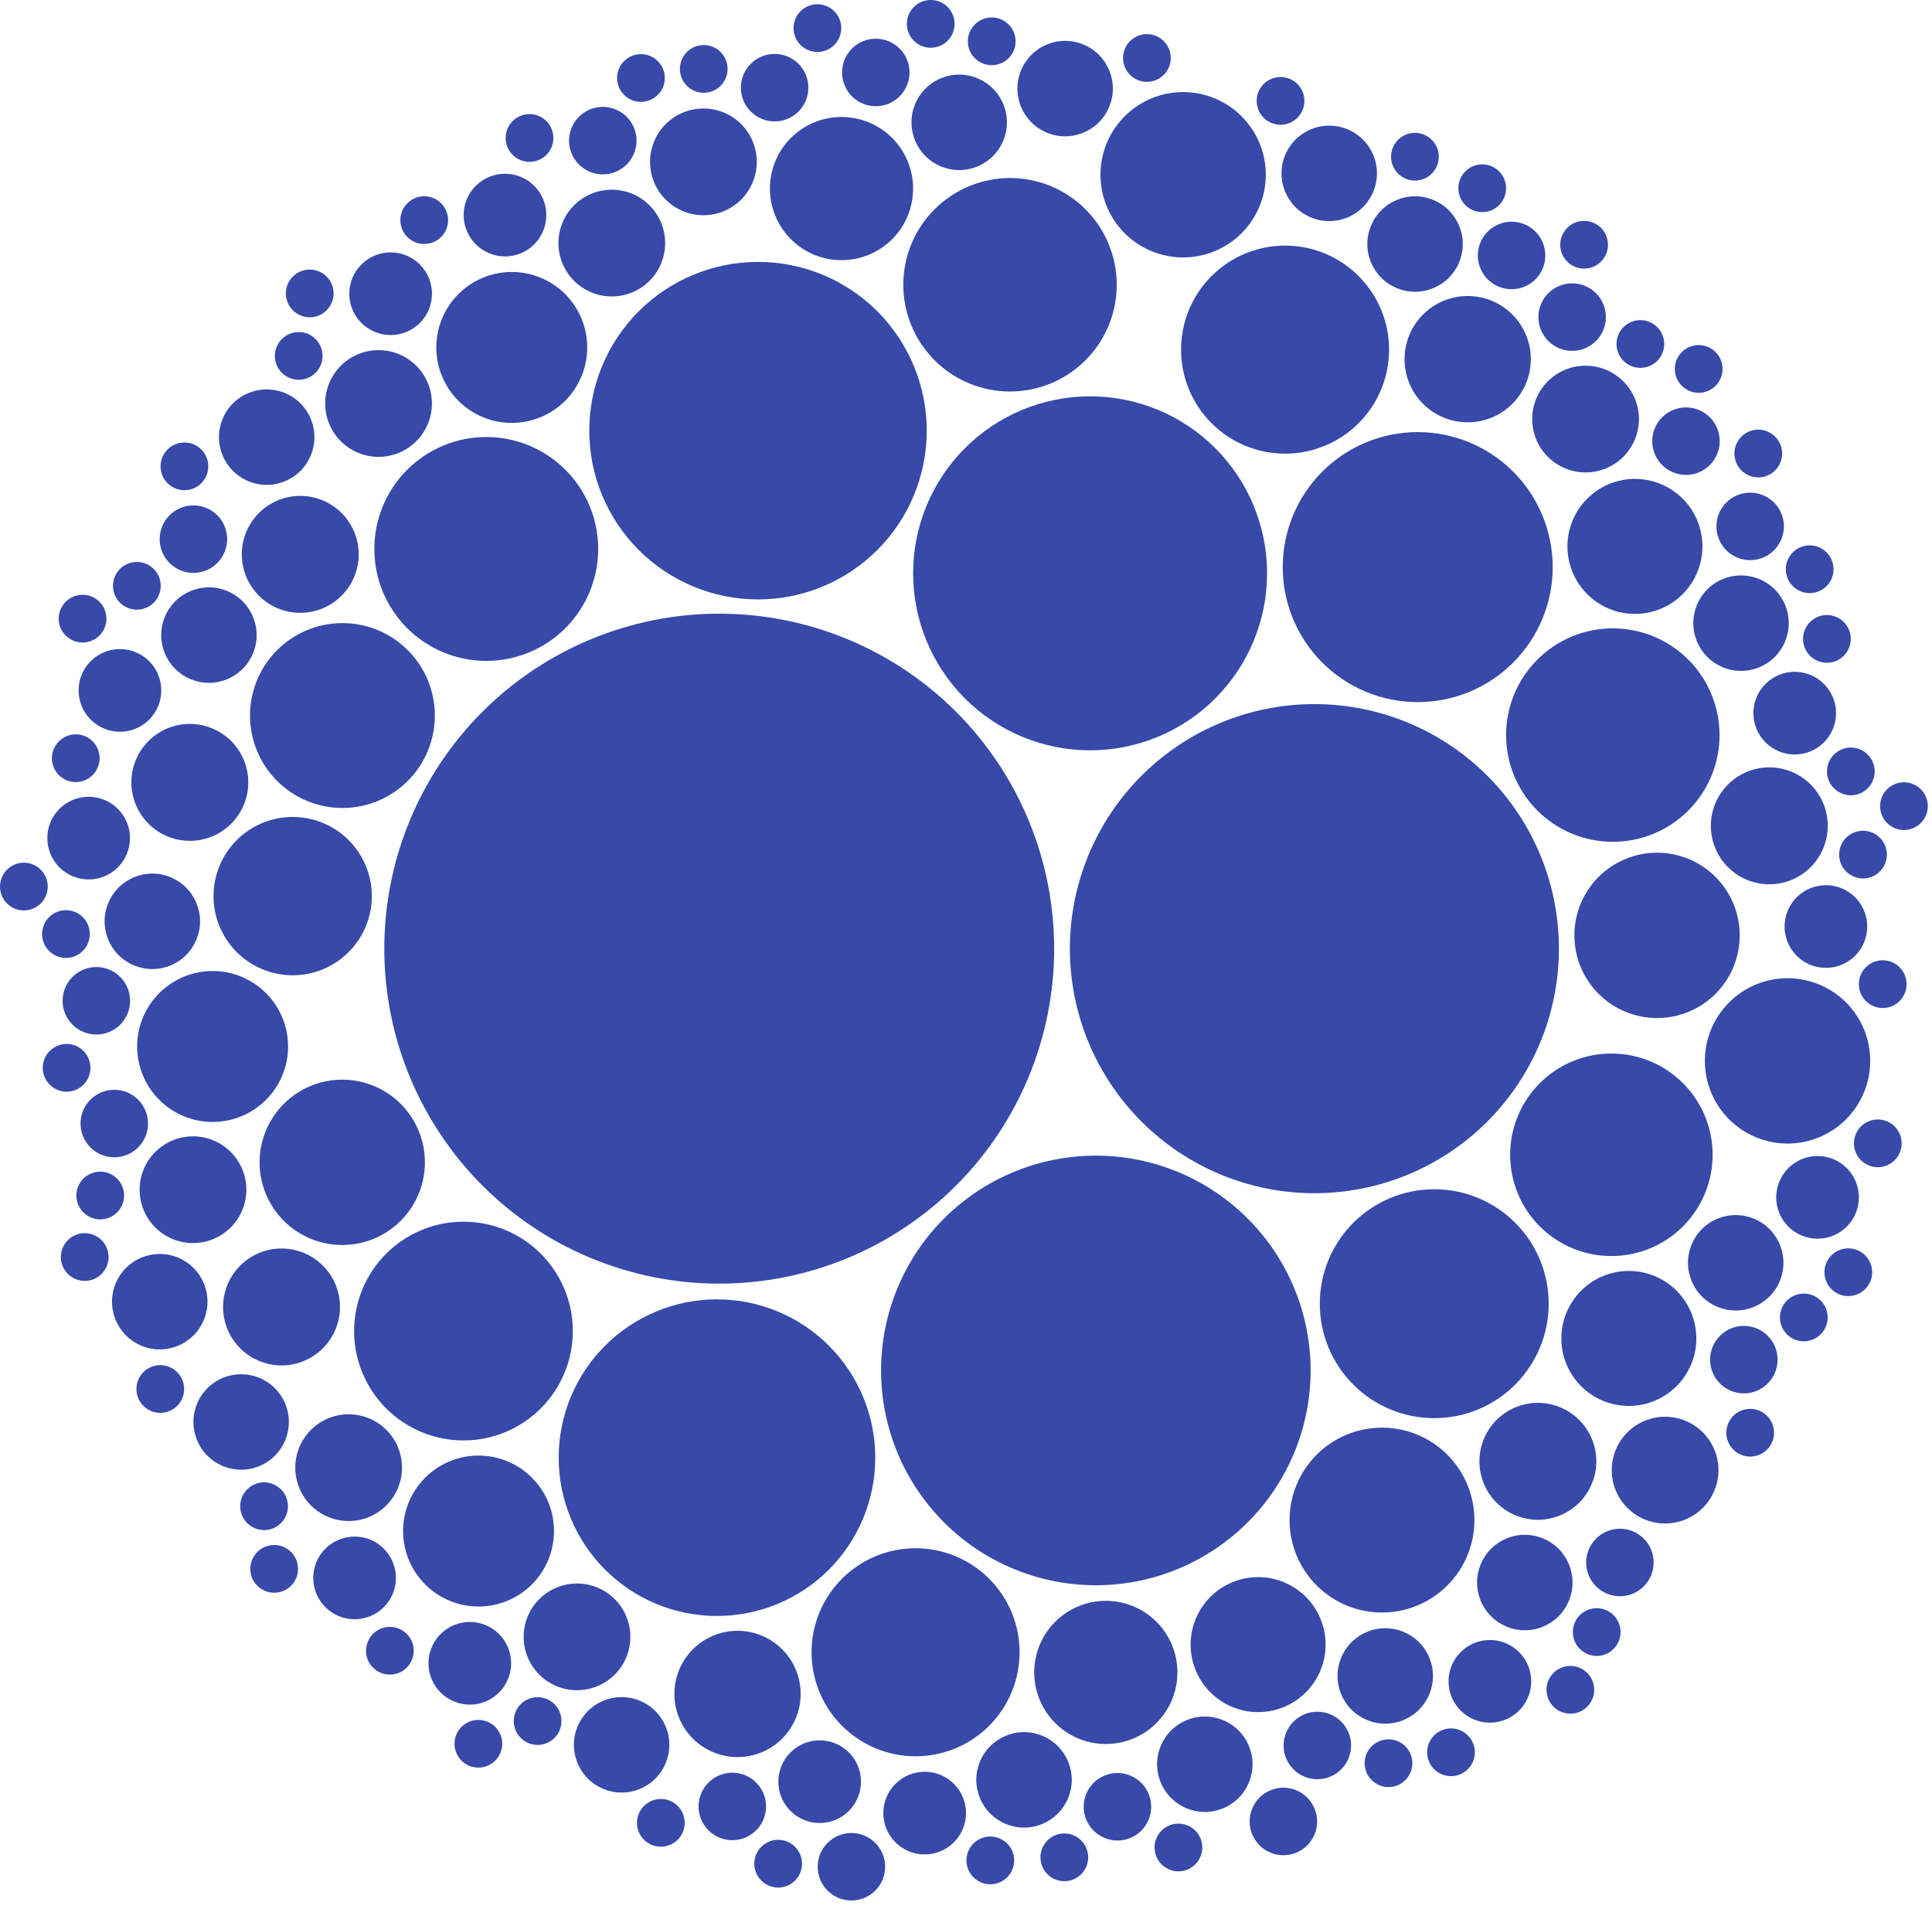 <svg width="223" height="220" viewBox="0 0 223 220" fill="none" xmlns="http://www.w3.org/2000/svg">
<path d="M83.017 148.142C72.764 148.142 62.931 144.069 55.681 136.819C48.431 129.569 44.358 119.736 44.358 109.483C44.358 99.23 48.431 89.396 55.681 82.146C62.931 74.896 72.764 70.823 83.017 70.823C93.27 70.823 103.103 74.896 110.353 82.146C117.603 89.396 121.676 99.23 121.676 109.483C121.676 119.736 117.603 129.569 110.353 136.819C103.103 144.069 93.27 148.142 83.017 148.142Z" fill="#3749A9"/>
<path d="M151.714 137.706C144.229 137.706 137.05 134.733 131.757 129.44C126.464 124.147 123.49 116.968 123.49 109.483C123.49 101.997 126.464 94.818 131.757 89.525C137.05 84.232 144.229 81.259 151.714 81.259C159.2 81.259 166.378 84.232 171.671 89.525C176.964 94.818 179.938 101.997 179.938 109.483C179.938 116.968 176.964 124.147 171.671 129.44C166.378 134.733 159.2 137.706 151.714 137.706Z" fill="#3749A9"/>
<path d="M126.487 182.95C119.912 182.95 113.607 180.338 108.958 175.689C104.309 171.04 101.698 164.735 101.698 158.16C101.698 151.586 104.309 145.281 108.958 140.632C113.607 135.983 119.912 133.371 126.487 133.371C133.061 133.371 139.367 135.983 144.015 140.632C148.664 145.281 151.276 151.586 151.276 158.16C151.276 164.735 148.664 171.04 144.015 175.689C139.367 180.338 133.061 182.95 126.487 182.95Z" fill="#3749A9"/>
<path d="M125.824 86.592C120.407 86.592 115.211 84.44 111.38 80.609C107.549 76.778 105.397 71.583 105.397 66.165C105.397 60.748 107.549 55.552 111.38 51.721C115.211 47.89 120.407 45.738 125.824 45.738C131.242 45.738 136.437 47.89 140.268 51.721C144.099 55.552 146.251 60.748 146.251 66.165C146.251 71.583 144.099 76.778 140.268 80.609C136.437 84.44 131.242 86.592 125.824 86.592Z" fill="#3749A9"/>
<path d="M87.493 69.176C82.328 69.176 77.374 67.124 73.722 63.472C70.069 59.819 68.017 54.865 68.017 49.7C68.017 44.535 70.069 39.581 73.722 35.928C77.374 32.276 82.328 30.224 87.493 30.224C92.659 30.224 97.613 32.276 101.265 35.928C104.918 39.581 106.97 44.535 106.97 49.7C106.97 54.865 104.918 59.819 101.265 63.472C97.613 67.124 92.659 69.176 87.493 69.176Z" fill="#3749A9"/>
<path d="M82.756 186.496C77.911 186.496 73.263 184.571 69.837 181.145C66.411 177.718 64.486 173.071 64.486 168.225C64.486 163.38 66.411 158.733 69.837 155.306C73.263 151.88 77.911 149.955 82.756 149.955C87.602 149.955 92.249 151.88 95.675 155.306C99.102 158.733 101.027 163.38 101.027 168.225C101.027 173.071 99.102 177.718 95.675 181.145C92.249 184.571 87.602 186.496 82.756 186.496Z" fill="#3749A9"/>
<path d="M163.639 81.03C159.507 81.03 155.544 79.389 152.622 76.467C149.7 73.545 148.058 69.582 148.058 65.449C148.058 61.317 149.7 57.354 152.622 54.432C155.544 51.51 159.507 49.868 163.639 49.868C167.772 49.868 171.735 51.51 174.657 54.432C177.579 57.354 179.22 61.317 179.22 65.449C179.22 69.582 177.579 73.545 174.657 76.467C171.735 79.389 167.772 81.03 163.639 81.03Z" fill="#3749A9"/>
<path d="M165.547 163.667C162.044 163.667 158.684 162.275 156.207 159.798C153.73 157.321 152.338 153.961 152.338 150.458C152.338 146.954 153.73 143.594 156.207 141.117C158.684 138.64 162.044 137.248 165.547 137.248C169.051 137.248 172.411 138.64 174.888 141.117C177.365 143.594 178.757 146.954 178.757 150.458C178.757 153.961 177.365 157.321 174.888 159.798C172.411 162.275 169.051 163.667 165.547 163.667Z" fill="#3749A9"/>
<path d="M56.127 76.274C52.701 76.274 49.415 74.913 46.992 72.49C44.569 70.067 43.208 66.781 43.208 63.355C43.208 59.928 44.569 56.642 46.992 54.219C49.415 51.797 52.701 50.435 56.127 50.435C59.554 50.435 62.84 51.797 65.263 54.219C67.685 56.642 69.046 59.928 69.046 63.355C69.046 66.781 67.685 70.067 65.263 72.49C62.84 74.913 59.554 76.274 56.127 76.274Z" fill="#3749A9"/>
<path d="M53.495 166.236C51.837 166.236 50.196 165.91 48.665 165.276C47.133 164.641 45.742 163.712 44.57 162.539C43.398 161.367 42.468 159.976 41.834 158.445C41.199 156.913 40.873 155.272 40.873 153.614C40.873 151.957 41.199 150.315 41.834 148.784C42.468 147.253 43.398 145.861 44.57 144.689C45.742 143.517 47.133 142.587 48.665 141.953C50.196 141.319 51.837 140.992 53.495 140.992C55.153 140.992 56.794 141.319 58.325 141.953C59.857 142.587 61.248 143.517 62.42 144.689C63.592 145.861 64.522 147.253 65.156 148.784C65.791 150.315 66.117 151.957 66.117 153.614C66.117 155.272 65.791 156.913 65.156 158.445C64.522 159.976 63.592 161.367 62.42 162.539C61.248 163.712 59.857 164.641 58.325 165.276C56.794 165.91 55.153 166.236 53.495 166.236Z" fill="#3749A9"/>
<path d="M116.581 45.183C114.964 45.183 113.362 44.864 111.867 44.245C110.373 43.626 109.015 42.719 107.871 41.575C106.727 40.431 105.82 39.073 105.201 37.579C104.582 36.084 104.263 34.482 104.263 32.865C104.263 31.247 104.582 29.645 105.201 28.151C105.82 26.656 106.727 25.299 107.871 24.155C109.015 23.011 110.373 22.104 111.867 21.485C113.362 20.866 114.964 20.547 116.581 20.547C118.199 20.547 119.801 20.866 121.295 21.485C122.79 22.104 124.147 23.011 125.291 24.155C126.435 25.299 127.342 26.656 127.961 28.151C128.58 29.645 128.899 31.247 128.899 32.865C128.899 34.482 128.58 36.084 127.961 37.579C127.342 39.073 126.435 40.431 125.291 41.575C124.147 42.719 122.79 43.626 121.295 44.245C119.801 44.864 118.199 45.183 116.581 45.183Z" fill="#3749A9"/>
<path d="M186.159 97.151C184.541 97.151 182.94 96.833 181.445 96.214C179.951 95.595 178.593 94.687 177.449 93.544C176.305 92.4 175.398 91.042 174.779 89.547C174.16 88.053 173.841 86.451 173.841 84.834C173.841 83.216 174.16 81.614 174.779 80.12C175.398 78.625 176.305 77.267 177.449 76.124C178.593 74.98 179.951 74.072 181.445 73.453C182.94 72.834 184.541 72.516 186.159 72.516C187.777 72.516 189.378 72.834 190.873 73.453C192.367 74.072 193.725 74.98 194.869 76.124C196.013 77.267 196.92 78.625 197.539 80.12C198.158 81.614 198.477 83.216 198.477 84.834C198.477 86.451 198.158 88.053 197.539 89.547C196.92 91.042 196.013 92.4 194.869 93.544C193.725 94.687 192.367 95.595 190.873 96.214C189.378 96.833 187.777 97.151 186.159 97.151Z" fill="#3749A9"/>
<path d="M105.679 202.69C104.102 202.69 102.541 202.379 101.084 201.776C99.628 201.172 98.304 200.288 97.189 199.173C96.075 198.058 95.19 196.735 94.587 195.278C93.983 193.822 93.673 192.26 93.673 190.684C93.673 189.107 93.983 187.546 94.587 186.089C95.19 184.633 96.075 183.309 97.189 182.194C98.304 181.079 99.628 180.195 101.084 179.592C102.541 178.988 104.102 178.678 105.679 178.678C107.256 178.678 108.817 178.988 110.273 179.592C111.73 180.195 113.054 181.079 114.168 182.194C115.283 183.309 116.168 184.633 116.771 186.089C117.374 187.546 117.685 189.107 117.685 190.684C117.685 192.26 117.374 193.822 116.771 195.278C116.168 196.735 115.283 198.058 114.168 199.173C113.054 200.288 111.73 201.172 110.273 201.776C108.817 202.379 107.256 202.69 105.679 202.69Z" fill="#3749A9"/>
<path d="M148.328 52.356C146.752 52.356 145.19 52.045 143.734 51.442C142.277 50.839 140.954 49.954 139.839 48.839C138.724 47.724 137.84 46.401 137.236 44.944C136.633 43.488 136.322 41.926 136.322 40.35C136.322 38.773 136.633 37.212 137.236 35.755C137.84 34.299 138.724 32.975 139.839 31.86C140.954 30.745 142.277 29.861 143.734 29.258C145.19 28.654 146.752 28.344 148.328 28.344C149.905 28.344 151.466 28.654 152.923 29.258C154.379 29.861 155.703 30.745 156.818 31.86C157.933 32.975 158.817 34.299 159.42 35.755C160.024 37.212 160.334 38.773 160.334 40.35C160.334 41.926 160.024 43.488 159.42 44.944C158.817 46.401 157.933 47.724 156.818 48.839C155.703 49.954 154.379 50.839 152.923 51.442C151.466 52.045 149.905 52.356 148.328 52.356Z" fill="#3749A9"/>
<path d="M185.992 144.957C184.458 144.957 182.938 144.654 181.52 144.067C180.103 143.48 178.814 142.619 177.729 141.534C176.644 140.449 175.783 139.16 175.196 137.743C174.609 136.325 174.306 134.805 174.306 133.271C174.306 131.736 174.609 130.217 175.196 128.799C175.783 127.381 176.644 126.093 177.729 125.008C178.814 123.923 180.103 123.062 181.52 122.474C182.938 121.887 184.458 121.585 185.992 121.585C187.527 121.585 189.046 121.887 190.464 122.474C191.882 123.062 193.17 123.923 194.255 125.008C195.34 126.093 196.201 127.381 196.788 128.799C197.376 130.217 197.678 131.736 197.678 133.271C197.678 134.805 197.376 136.325 196.788 137.743C196.201 139.16 195.34 140.449 194.255 141.534C193.17 142.619 191.882 143.48 190.464 144.067C189.046 144.654 187.527 144.957 185.992 144.957Z" fill="#3749A9"/>
<path d="M159.515 186.098C156.686 186.098 153.973 184.974 151.972 182.973C149.972 180.973 148.848 178.26 148.848 175.43C148.848 172.601 149.972 169.888 151.972 167.887C153.973 165.887 156.686 164.763 159.515 164.763C162.344 164.763 165.058 165.887 167.058 167.887C169.059 169.888 170.183 172.601 170.183 175.43C170.183 178.26 169.059 180.973 167.058 182.973C165.058 184.974 162.344 186.098 159.515 186.098Z" fill="#3749A9"/>
<path d="M39.524 93.246C36.695 93.246 33.982 92.122 31.981 90.122C29.981 88.121 28.857 85.408 28.857 82.579C28.857 79.749 29.981 77.036 31.981 75.036C33.982 73.035 36.695 71.911 39.524 71.911C42.354 71.911 45.067 73.035 47.068 75.036C49.068 77.036 50.192 79.749 50.192 82.579C50.192 85.408 49.068 88.121 47.068 90.122C45.067 92.122 42.354 93.246 39.524 93.246Z" fill="#3749A9"/>
<path d="M39.504 143.683C36.973 143.683 34.546 142.678 32.757 140.889C30.968 139.099 29.962 136.673 29.962 134.142C29.962 131.611 30.968 129.185 32.757 127.395C34.546 125.606 36.973 124.601 39.504 124.601C42.034 124.601 44.461 125.606 46.251 127.395C48.04 129.185 49.045 131.611 49.045 134.142C49.045 136.673 48.04 139.099 46.251 140.889C44.461 142.678 42.034 143.683 39.504 143.683Z" fill="#3749A9"/>
<path d="M136.562 29.71C134.031 29.71 131.604 28.704 129.815 26.915C128.026 25.126 127.02 22.699 127.02 20.168C127.02 17.638 128.026 15.211 129.815 13.422C131.604 11.632 134.031 10.627 136.562 10.627C139.092 10.627 141.519 11.632 143.308 13.422C145.098 15.211 146.103 17.638 146.103 20.168C146.103 22.699 145.098 25.126 143.308 26.915C141.519 28.704 139.092 29.71 136.562 29.71Z" fill="#3749A9"/>
<path d="M191.264 117.491C188.733 117.491 186.307 116.486 184.517 114.696C182.728 112.907 181.723 110.48 181.723 107.95C181.723 105.419 182.728 102.992 184.517 101.203C186.307 99.413 188.733 98.408 191.264 98.408C193.794 98.408 196.221 99.413 198.011 101.203C199.8 102.992 200.805 105.419 200.805 107.95C200.805 110.48 199.8 112.907 198.011 114.696C196.221 116.486 193.794 117.491 191.264 117.491Z" fill="#3749A9"/>
<path d="M206.326 131.975C203.796 131.975 201.369 130.97 199.58 129.181C197.79 127.391 196.785 124.965 196.785 122.434C196.785 119.903 197.79 117.477 199.58 115.687C201.369 113.898 203.796 112.893 206.326 112.893C208.857 112.893 211.284 113.898 213.073 115.687C214.862 117.477 215.868 119.903 215.868 122.434C215.868 124.965 214.862 127.391 213.073 129.181C211.284 130.97 208.857 131.975 206.326 131.975Z" fill="#3749A9"/>
<path d="M33.78 112.554C31.358 112.554 29.034 111.591 27.321 109.878C25.608 108.165 24.645 105.841 24.645 103.418C24.645 100.996 25.608 98.672 27.321 96.959C29.034 95.246 31.358 94.283 33.78 94.283C36.203 94.283 38.527 95.246 40.24 96.959C41.953 98.672 42.916 100.996 42.916 103.418C42.916 105.841 41.953 108.165 40.24 109.878C38.527 111.591 36.203 112.554 33.78 112.554Z" fill="#3749A9"/>
<path d="M24.541 129.482C22.231 129.482 20.016 128.564 18.383 126.931C16.749 125.297 15.831 123.082 15.831 120.772C15.831 118.462 16.749 116.246 18.383 114.613C20.016 112.979 22.231 112.062 24.541 112.062C26.852 112.062 29.067 112.979 30.7 114.613C32.334 116.246 33.252 118.462 33.252 120.772C33.252 123.082 32.334 125.297 30.7 126.931C29.067 128.564 26.852 129.482 24.541 129.482Z" fill="#3749A9"/>
<path d="M59.071 48.808C56.761 48.808 54.546 47.89 52.912 46.257C51.279 44.623 50.361 42.408 50.361 40.098C50.361 37.788 51.279 35.572 52.912 33.939C54.546 32.305 56.761 31.388 59.071 31.388C61.381 31.388 63.597 32.305 65.23 33.939C66.864 35.572 67.781 37.788 67.781 40.098C67.781 42.408 66.864 44.623 65.23 46.257C63.597 47.89 61.381 48.808 59.071 48.808Z" fill="#3749A9"/>
<path d="M55.235 185.405C52.925 185.405 50.71 184.487 49.076 182.853C47.443 181.22 46.525 179.004 46.525 176.694C46.525 174.384 47.443 172.169 49.076 170.535C50.71 168.902 52.925 167.984 55.235 167.984C57.545 167.984 59.761 168.902 61.394 170.535C63.028 172.169 63.945 174.384 63.945 176.694C63.945 179.004 63.028 181.22 61.394 182.853C59.761 184.487 57.545 185.405 55.235 185.405Z" fill="#3749A9"/>
<path d="M127.639 201.271C125.448 201.271 123.346 200.401 121.796 198.851C120.247 197.301 119.376 195.2 119.376 193.008C119.376 190.817 120.247 188.715 121.796 187.165C123.346 185.616 125.448 184.745 127.639 184.745C129.831 184.745 131.933 185.616 133.482 187.165C135.032 188.715 135.902 190.817 135.902 193.008C135.902 195.2 135.032 197.301 133.482 198.851C131.933 200.401 129.831 201.271 127.639 201.271Z" fill="#3749A9"/>
<path d="M97.132 30.025C94.941 30.025 92.839 29.155 91.289 27.605C89.74 26.055 88.869 23.954 88.869 21.762C88.869 19.571 89.74 17.469 91.289 15.919C92.839 14.37 94.941 13.499 97.132 13.499C99.323 13.499 101.425 14.37 102.975 15.919C104.525 17.469 105.395 19.571 105.395 21.762C105.395 23.954 104.525 26.055 102.975 27.605C101.425 29.155 99.323 30.025 97.132 30.025Z" fill="#3749A9"/>
<path d="M145.217 197.592C143.151 197.592 141.169 196.771 139.708 195.31C138.247 193.849 137.426 191.867 137.426 189.801C137.426 187.735 138.247 185.754 139.708 184.293C141.169 182.832 143.151 182.011 145.217 182.011C147.283 182.011 149.265 182.832 150.726 184.293C152.187 185.754 153.007 187.735 153.007 189.801C153.007 191.867 152.187 193.849 150.726 195.31C149.265 196.771 147.283 197.592 145.217 197.592Z" fill="#3749A9"/>
<path d="M188.007 162.256C185.94 162.256 183.959 161.435 182.498 159.974C181.037 158.513 180.216 156.532 180.216 154.465C180.216 152.399 181.037 150.418 182.498 148.957C183.959 147.496 185.94 146.675 188.007 146.675C190.073 146.675 192.054 147.496 193.515 148.957C194.976 150.418 195.797 152.399 195.797 154.465C195.797 156.532 194.976 158.513 193.515 159.974C192.054 161.435 190.073 162.256 188.007 162.256Z" fill="#3749A9"/>
<path d="M188.711 70.851C186.645 70.851 184.664 70.03 183.203 68.569C181.742 67.108 180.921 65.126 180.921 63.06C180.921 60.994 181.742 59.012 183.203 57.551C184.664 56.09 186.645 55.27 188.711 55.27C190.778 55.27 192.759 56.09 194.22 57.551C195.681 59.012 196.502 60.994 196.502 63.06C196.502 65.126 195.681 67.108 194.22 68.569C192.759 70.03 190.778 70.851 188.711 70.851Z" fill="#3749A9"/>
<path d="M169.407 48.738C167.474 48.738 165.621 47.97 164.254 46.603C162.888 45.237 162.12 43.383 162.12 41.45C162.12 39.518 162.888 37.664 164.254 36.297C165.621 34.931 167.474 34.163 169.407 34.163C171.34 34.163 173.193 34.931 174.56 36.297C175.927 37.664 176.694 39.518 176.694 41.45C176.694 43.383 175.927 45.237 174.56 46.603C173.193 47.97 171.34 48.738 169.407 48.738Z" fill="#3749A9"/>
<path d="M85.127 202.782C83.194 202.782 81.341 202.014 79.974 200.647C78.608 199.281 77.84 197.427 77.84 195.494C77.84 193.562 78.608 191.708 79.974 190.341C81.341 188.975 83.194 188.207 85.127 188.207C87.06 188.207 88.913 188.975 90.28 190.341C91.647 191.708 92.415 193.562 92.415 195.494C92.415 197.427 91.647 199.281 90.28 200.647C88.913 202.014 87.06 202.782 85.127 202.782Z" fill="#3749A9"/>
<path d="M177.508 175.395C175.718 175.395 174.002 174.684 172.737 173.419C171.472 172.154 170.761 170.438 170.761 168.648C170.761 166.859 171.472 165.143 172.737 163.877C174.002 162.612 175.718 161.901 177.508 161.901C179.297 161.901 181.013 162.612 182.278 163.877C183.544 165.143 184.255 166.859 184.255 168.648C184.255 170.438 183.544 172.154 182.278 173.419C181.013 174.684 179.297 175.395 177.508 175.395Z" fill="#3749A9"/>
<path d="M34.657 70.723C32.867 70.723 31.151 70.012 29.886 68.747C28.62 67.482 27.91 65.766 27.91 63.976C27.91 62.187 28.62 60.471 29.886 59.206C31.151 57.94 32.867 57.23 34.657 57.23C36.446 57.23 38.162 57.94 39.427 59.206C40.692 60.471 41.403 62.187 41.403 63.976C41.403 65.766 40.692 67.482 39.427 68.747C38.162 70.012 36.446 70.723 34.657 70.723Z" fill="#3749A9"/>
<path d="M32.496 157.58C30.706 157.58 28.99 156.869 27.725 155.603C26.46 154.338 25.749 152.622 25.749 150.833C25.749 149.043 26.46 147.327 27.725 146.062C28.99 144.797 30.706 144.086 32.496 144.086C34.285 144.086 36.001 144.797 37.266 146.062C38.532 147.327 39.242 149.043 39.242 150.833C39.242 152.622 38.532 154.338 37.266 155.603C36.001 156.869 34.285 157.58 32.496 157.58Z" fill="#3749A9"/>
<path d="M21.911 97.04C20.122 97.04 18.406 96.329 17.14 95.063C15.875 93.798 15.164 92.082 15.164 90.293C15.164 88.503 15.875 86.787 17.14 85.522C18.406 84.257 20.122 83.546 21.911 83.546C23.701 83.546 25.417 84.257 26.682 85.522C27.947 86.787 28.658 88.503 28.658 90.293C28.658 92.082 27.947 93.798 26.682 95.063C25.417 96.329 23.701 97.04 21.911 97.04Z" fill="#3749A9"/>
<path d="M204.22 102.054C202.431 102.054 200.715 101.343 199.45 100.078C198.184 98.813 197.474 97.097 197.474 95.307C197.474 93.518 198.184 91.802 199.45 90.537C200.715 89.271 202.431 88.561 204.22 88.561C206.01 88.561 207.726 89.271 208.991 90.537C210.256 91.802 210.967 93.518 210.967 95.307C210.967 97.097 210.256 98.813 208.991 100.078C207.726 101.343 206.01 102.054 204.22 102.054Z" fill="#3749A9"/>
<path d="M70.615 34.212C69.806 34.212 69.005 34.053 68.258 33.744C67.511 33.434 66.832 32.98 66.26 32.408C65.688 31.837 65.234 31.158 64.925 30.41C64.615 29.663 64.456 28.862 64.456 28.053C64.456 27.245 64.615 26.444 64.925 25.697C65.234 24.949 65.688 24.27 66.26 23.698C66.832 23.127 67.511 22.673 68.258 22.363C69.005 22.054 69.806 21.895 70.615 21.895C71.424 21.895 72.225 22.054 72.972 22.363C73.719 22.673 74.398 23.127 74.97 23.698C75.542 24.27 75.996 24.949 76.305 25.697C76.615 26.444 76.774 27.245 76.774 28.053C76.774 28.862 76.615 29.663 76.305 30.41C75.996 31.158 75.542 31.837 74.97 32.408C74.398 32.98 73.719 33.434 72.972 33.744C72.225 34.053 71.424 34.212 70.615 34.212Z" fill="#3749A9"/>
<path d="M192.193 175.822C191.384 175.822 190.583 175.662 189.836 175.353C189.088 175.043 188.409 174.59 187.838 174.018C187.266 173.446 186.812 172.767 186.502 172.02C186.193 171.273 186.034 170.472 186.034 169.663C186.034 168.854 186.193 168.053 186.502 167.306C186.812 166.559 187.266 165.88 187.838 165.308C188.409 164.736 189.088 164.282 189.836 163.973C190.583 163.663 191.384 163.504 192.193 163.504C193.001 163.504 193.802 163.663 194.55 163.973C195.297 164.282 195.976 164.736 196.548 165.308C197.12 165.88 197.573 166.559 197.883 167.306C198.192 168.053 198.352 168.854 198.352 169.663C198.352 170.472 198.192 171.273 197.883 172.02C197.573 172.767 197.12 173.446 196.548 174.018C195.976 174.59 195.297 175.043 194.55 175.353C193.802 175.662 193.001 175.822 192.193 175.822Z" fill="#3749A9"/>
<path d="M66.601 195.066C65.792 195.066 64.991 194.907 64.244 194.597C63.497 194.288 62.818 193.834 62.246 193.262C61.674 192.69 61.221 192.011 60.911 191.264C60.601 190.517 60.442 189.716 60.442 188.907C60.442 188.098 60.601 187.297 60.911 186.55C61.221 185.803 61.674 185.124 62.246 184.552C62.818 183.98 63.497 183.526 64.244 183.217C64.991 182.907 65.792 182.748 66.601 182.748C67.41 182.748 68.211 182.907 68.958 183.217C69.705 183.526 70.384 183.98 70.956 184.552C71.528 185.124 71.982 185.803 72.291 186.55C72.601 187.297 72.76 188.098 72.76 188.907C72.76 189.716 72.601 190.517 72.291 191.264C71.982 192.011 71.528 192.69 70.956 193.262C70.384 193.834 69.705 194.288 68.958 194.597C68.211 194.907 67.41 195.066 66.601 195.066Z" fill="#3749A9"/>
<path d="M43.693 52.725C42.884 52.725 42.084 52.566 41.336 52.256C40.589 51.947 39.91 51.493 39.338 50.921C38.766 50.349 38.313 49.67 38.003 48.923C37.694 48.176 37.534 47.375 37.534 46.566C37.534 45.757 37.694 44.956 38.003 44.209C38.313 43.462 38.766 42.783 39.338 42.211C39.91 41.639 40.589 41.186 41.336 40.876C42.084 40.566 42.884 40.407 43.693 40.407C44.502 40.407 45.303 40.566 46.05 40.876C46.797 41.186 47.476 41.639 48.048 42.211C48.62 42.783 49.074 43.462 49.383 44.209C49.693 44.956 49.852 45.757 49.852 46.566C49.852 47.375 49.693 48.176 49.383 48.923C49.074 49.67 48.62 50.349 48.048 50.921C47.476 51.493 46.797 51.947 46.05 52.256C45.303 52.566 44.502 52.725 43.693 52.725Z" fill="#3749A9"/>
<path d="M81.191 24.838C80.382 24.838 79.582 24.679 78.834 24.37C78.087 24.06 77.408 23.606 76.836 23.035C76.264 22.463 75.811 21.784 75.501 21.036C75.192 20.289 75.032 19.488 75.032 18.68C75.032 17.871 75.192 17.07 75.501 16.323C75.811 15.575 76.264 14.896 76.836 14.324C77.408 13.752 78.087 13.299 78.834 12.989C79.582 12.68 80.382 12.521 81.191 12.521C82 12.521 82.801 12.68 83.548 12.989C84.295 13.299 84.974 13.752 85.546 14.324C86.118 14.896 86.572 15.575 86.881 16.323C87.191 17.07 87.35 17.871 87.35 18.68C87.35 19.488 87.191 20.289 86.881 21.036C86.572 21.784 86.118 22.463 85.546 23.035C84.974 23.606 84.295 24.06 83.548 24.37C82.801 24.679 82 24.838 81.191 24.838Z" fill="#3749A9"/>
<path d="M40.242 175.538C39.433 175.538 38.632 175.378 37.885 175.069C37.138 174.759 36.459 174.306 35.887 173.734C35.315 173.162 34.861 172.483 34.552 171.736C34.242 170.988 34.083 170.187 34.083 169.379C34.083 168.57 34.242 167.769 34.552 167.022C34.861 166.275 35.315 165.596 35.887 165.024C36.459 164.452 37.138 163.998 37.885 163.689C38.632 163.379 39.433 163.22 40.242 163.22C41.051 163.22 41.852 163.379 42.599 163.689C43.346 163.998 44.025 164.452 44.597 165.024C45.169 165.596 45.623 166.275 45.932 167.022C46.242 167.769 46.401 168.57 46.401 169.379C46.401 170.187 46.242 170.988 45.932 171.736C45.623 172.483 45.169 173.162 44.597 173.734C44.025 174.306 43.346 174.759 42.599 175.069C41.852 175.378 41.051 175.538 40.242 175.538Z" fill="#3749A9"/>
<path d="M183.012 54.522C182.203 54.522 181.403 54.363 180.655 54.053C179.908 53.744 179.229 53.29 178.657 52.718C178.085 52.146 177.632 51.467 177.322 50.72C177.013 49.973 176.853 49.172 176.853 48.363C176.853 47.554 177.013 46.753 177.322 46.006C177.632 45.259 178.085 44.58 178.657 44.008C179.229 43.436 179.908 42.982 180.655 42.673C181.403 42.363 182.203 42.204 183.012 42.204C183.821 42.204 184.622 42.363 185.369 42.673C186.116 42.982 186.795 43.436 187.367 44.008C187.939 44.58 188.393 45.259 188.702 46.006C189.012 46.753 189.171 47.554 189.171 48.363C189.171 49.172 189.012 49.973 188.702 50.72C188.393 51.467 187.939 52.146 187.367 52.718C186.795 53.29 186.116 53.744 185.369 54.053C184.622 54.363 183.821 54.522 183.012 54.522Z" fill="#3749A9"/>
<path d="M22.276 143.459C21.468 143.459 20.667 143.3 19.919 142.991C19.172 142.681 18.493 142.227 17.921 141.656C17.349 141.084 16.896 140.405 16.586 139.657C16.277 138.91 16.117 138.109 16.117 137.301C16.117 136.492 16.277 135.691 16.586 134.944C16.896 134.196 17.349 133.517 17.921 132.946C18.493 132.374 19.172 131.92 19.919 131.61C20.667 131.301 21.468 131.142 22.276 131.142C23.085 131.142 23.886 131.301 24.633 131.61C25.381 131.92 26.059 132.374 26.631 132.946C27.203 133.517 27.657 134.196 27.966 134.944C28.276 135.691 28.435 136.492 28.435 137.301C28.435 138.109 28.276 138.91 27.966 139.657C27.657 140.405 27.203 141.084 26.631 141.656C26.059 142.227 25.381 142.681 24.633 142.991C23.886 143.3 23.085 143.459 22.276 143.459Z" fill="#3749A9"/>
<path d="M71.749 206.876C70.288 206.876 68.887 206.295 67.854 205.262C66.821 204.229 66.24 202.828 66.24 201.367C66.24 199.906 66.821 198.505 67.854 197.472C68.887 196.439 70.288 195.858 71.749 195.858C73.21 195.858 74.611 196.439 75.644 197.472C76.678 198.505 77.258 199.906 77.258 201.367C77.258 202.828 76.678 204.229 75.644 205.262C74.611 206.295 73.21 206.876 71.749 206.876Z" fill="#3749A9"/>
<path d="M118.199 210.918C116.738 210.918 115.336 210.337 114.303 209.304C113.27 208.271 112.69 206.87 112.69 205.409C112.69 203.948 113.27 202.547 114.303 201.514C115.336 200.481 116.738 199.9 118.199 199.9C119.66 199.9 121.061 200.481 122.094 201.514C123.127 202.547 123.707 203.948 123.707 205.409C123.707 206.87 123.127 208.271 122.094 209.304C121.061 210.337 119.66 210.918 118.199 210.918Z" fill="#3749A9"/>
<path d="M17.582 111.837C16.121 111.837 14.719 111.256 13.686 110.223C12.653 109.19 12.073 107.789 12.073 106.328C12.073 104.867 12.653 103.466 13.686 102.433C14.719 101.4 16.121 100.819 17.582 100.819C19.043 100.819 20.444 101.4 21.477 102.433C22.51 103.466 23.09 104.867 23.09 106.328C23.09 107.789 22.51 109.19 21.477 110.223C20.444 111.256 19.043 111.837 17.582 111.837Z" fill="#3749A9"/>
<path d="M200.343 151.244C198.882 151.244 197.481 150.664 196.448 149.631C195.415 148.597 194.835 147.196 194.835 145.735C194.835 144.274 195.415 142.873 196.448 141.84C197.481 140.807 198.882 140.227 200.343 140.227C201.804 140.227 203.206 140.807 204.239 141.84C205.272 142.873 205.852 144.274 205.852 145.735C205.852 147.196 205.272 148.597 204.239 149.631C203.206 150.664 201.804 151.244 200.343 151.244Z" fill="#3749A9"/>
<path d="M110.716 19.629C109.255 19.629 107.854 19.048 106.821 18.015C105.788 16.982 105.207 15.581 105.207 14.12C105.207 12.659 105.788 11.258 106.821 10.225C107.854 9.192 109.255 8.611 110.716 8.611C112.177 8.611 113.578 9.192 114.611 10.225C115.644 11.258 116.225 12.659 116.225 14.12C116.225 15.581 115.644 16.982 114.611 18.015C113.578 19.048 112.177 19.629 110.716 19.629Z" fill="#3749A9"/>
<path d="M30.783 55.959C29.322 55.959 27.921 55.379 26.888 54.345C25.855 53.312 25.274 51.911 25.274 50.45C25.274 48.989 25.855 47.588 26.888 46.555C27.921 45.522 29.322 44.941 30.783 44.941C32.244 44.941 33.645 45.522 34.678 46.555C35.712 47.588 36.292 48.989 36.292 50.45C36.292 51.911 35.712 53.312 34.678 54.345C33.645 55.379 32.244 55.959 30.783 55.959Z" fill="#3749A9"/>
<path d="M27.834 169.616C26.373 169.616 24.971 169.036 23.938 168.003C22.905 166.97 22.325 165.568 22.325 164.107C22.325 162.646 22.905 161.245 23.938 160.212C24.971 159.179 26.373 158.599 27.834 158.599C29.295 158.599 30.696 159.179 31.729 160.212C32.762 161.245 33.342 162.646 33.342 164.107C33.342 165.568 32.762 166.97 31.729 168.003C30.696 169.036 29.295 169.616 27.834 169.616Z" fill="#3749A9"/>
<path d="M159.891 198.926C158.43 198.926 157.029 198.345 155.996 197.312C154.963 196.279 154.383 194.878 154.383 193.417C154.383 191.956 154.963 190.555 155.996 189.522C157.029 188.489 158.43 187.908 159.891 187.908C161.352 187.908 162.754 188.489 163.787 189.522C164.82 190.555 165.4 191.956 165.4 193.417C165.4 194.878 164.82 196.279 163.787 197.312C162.754 198.345 161.352 198.926 159.891 198.926Z" fill="#3749A9"/>
<path d="M18.439 155.733C16.978 155.733 15.577 155.153 14.544 154.12C13.511 153.087 12.93 151.686 12.93 150.225C12.93 148.764 13.511 147.362 14.544 146.329C15.577 145.296 16.978 144.716 18.439 144.716C19.9 144.716 21.301 145.296 22.334 146.329C23.367 147.362 23.948 148.764 23.948 150.225C23.948 151.686 23.367 153.087 22.334 154.12C21.301 155.153 19.9 155.733 18.439 155.733Z" fill="#3749A9"/>
<path d="M163.331 33.672C161.87 33.672 160.469 33.091 159.436 32.058C158.403 31.025 157.823 29.624 157.823 28.163C157.823 26.702 158.403 25.301 159.436 24.268C160.469 23.235 161.87 22.654 163.331 22.654C164.792 22.654 166.194 23.235 167.227 24.268C168.26 25.301 168.84 26.702 168.84 28.163C168.84 29.624 168.26 31.025 167.227 32.058C166.194 33.091 164.792 33.672 163.331 33.672Z" fill="#3749A9"/>
<path d="M200.956 77.428C199.495 77.428 198.094 76.847 197.061 75.814C196.028 74.781 195.448 73.38 195.448 71.919C195.448 70.458 196.028 69.057 197.061 68.024C198.094 66.99 199.495 66.41 200.956 66.41C202.417 66.41 203.819 66.99 204.852 68.024C205.885 69.057 206.465 70.458 206.465 71.919C206.465 73.38 205.885 74.781 204.852 75.814C203.819 76.847 202.417 77.428 200.956 77.428Z" fill="#3749A9"/>
<path d="M24.115 78.804C22.654 78.804 21.253 78.223 20.219 77.19C19.186 76.157 18.606 74.756 18.606 73.295C18.606 71.834 19.186 70.433 20.219 69.4C21.253 68.367 22.654 67.786 24.115 67.786C25.576 67.786 26.977 68.367 28.01 69.4C29.043 70.433 29.623 71.834 29.623 73.295C29.623 74.756 29.043 76.157 28.01 77.19C26.977 78.223 25.576 78.804 24.115 78.804Z" fill="#3749A9"/>
<path d="M175.999 188.145C174.538 188.145 173.137 187.565 172.104 186.532C171.071 185.499 170.491 184.098 170.491 182.637C170.491 181.176 171.071 179.774 172.104 178.741C173.137 177.708 174.538 177.128 175.999 177.128C177.46 177.128 178.862 177.708 179.895 178.741C180.928 179.774 181.508 181.176 181.508 182.637C181.508 184.098 180.928 185.499 179.895 186.532C178.862 187.565 177.46 188.145 175.999 188.145Z" fill="#3749A9"/>
<path d="M122.941 15.732C121.48 15.732 120.079 15.152 119.046 14.119C118.013 13.086 117.433 11.685 117.433 10.224C117.433 8.763 118.013 7.361 119.046 6.328C120.079 5.295 121.48 4.715 122.941 4.715C124.402 4.715 125.804 5.295 126.837 6.328C127.87 7.361 128.45 8.763 128.45 10.224C128.45 11.685 127.87 13.086 126.837 14.119C125.804 15.152 124.402 15.732 122.941 15.732Z" fill="#3749A9"/>
<path d="M139.067 209.116C137.606 209.116 136.205 208.536 135.172 207.503C134.138 206.47 133.558 205.068 133.558 203.607C133.558 202.146 134.138 200.745 135.172 199.712C136.205 198.679 137.606 198.099 139.067 198.099C140.528 198.099 141.929 198.679 142.962 199.712C143.995 200.745 144.576 202.146 144.576 203.607C144.576 205.068 143.995 206.47 142.962 207.503C141.929 208.536 140.528 209.116 139.067 209.116Z" fill="#3749A9"/>
<path d="M153.425 25.517C151.964 25.517 150.563 24.936 149.53 23.903C148.497 22.87 147.916 21.469 147.916 20.008C147.916 18.547 148.497 17.146 149.53 16.113C150.563 15.079 151.964 14.499 153.425 14.499C154.886 14.499 156.287 15.079 157.32 16.113C158.353 17.146 158.934 18.547 158.934 20.008C158.934 21.469 158.353 22.87 157.32 23.903C156.287 24.936 154.886 25.517 153.425 25.517Z" fill="#3749A9"/>
<path d="M13.844 84.45C12.579 84.45 11.365 83.947 10.47 83.052C9.576 82.158 9.073 80.944 9.073 79.679C9.073 78.414 9.576 77.2 10.47 76.305C11.365 75.411 12.579 74.908 13.844 74.908C15.109 74.908 16.323 75.411 17.217 76.305C18.112 77.2 18.615 78.414 18.615 79.679C18.615 80.944 18.112 82.158 17.217 83.052C16.323 83.947 15.109 84.45 13.844 84.45Z" fill="#3749A9"/>
<path d="M10.233 101.495C8.968 101.495 7.754 100.992 6.86 100.097C5.965 99.203 5.462 97.989 5.462 96.724C5.462 95.459 5.965 94.245 6.86 93.35C7.754 92.456 8.968 91.953 10.233 91.953C11.498 91.953 12.712 92.456 13.607 93.35C14.501 94.245 15.004 95.459 15.004 96.724C15.004 97.989 14.501 99.203 13.607 100.097C12.712 100.992 11.498 101.495 10.233 101.495Z" fill="#3749A9"/>
<path d="M94.61 210.39C93.344 210.39 92.131 209.887 91.236 208.993C90.342 208.098 89.839 206.885 89.839 205.619C89.839 204.354 90.342 203.141 91.236 202.246C92.131 201.351 93.344 200.849 94.61 200.849C95.875 200.849 97.088 201.351 97.983 202.246C98.878 203.141 99.38 204.354 99.38 205.619C99.38 206.885 98.878 208.098 97.983 208.993C97.088 209.887 95.875 210.39 94.61 210.39Z" fill="#3749A9"/>
<path d="M209.79 142.954C208.524 142.954 207.311 142.452 206.416 141.557C205.522 140.663 205.019 139.449 205.019 138.184C205.019 136.919 205.522 135.705 206.416 134.81C207.311 133.916 208.524 133.413 209.79 133.413C211.055 133.413 212.268 133.916 213.163 134.81C214.058 135.705 214.56 136.919 214.56 138.184C214.56 139.449 214.058 140.663 213.163 141.557C212.268 142.452 211.055 142.954 209.79 142.954Z" fill="#3749A9"/>
<path d="M210.755 111.699C209.489 111.699 208.276 111.196 207.381 110.301C206.487 109.407 205.984 108.193 205.984 106.928C205.984 105.663 206.487 104.449 207.381 103.555C208.276 102.66 209.489 102.157 210.755 102.157C212.02 102.157 213.233 102.66 214.128 103.555C215.023 104.449 215.525 105.663 215.525 106.928C215.525 108.193 215.023 109.407 214.128 110.301C213.233 111.196 212.02 111.699 210.755 111.699Z" fill="#3749A9"/>
<path d="M207.154 87.074C205.889 87.074 204.676 86.571 203.781 85.676C202.886 84.782 202.384 83.568 202.384 82.303C202.384 81.038 202.886 79.824 203.781 78.93C204.676 78.035 205.889 77.532 207.154 77.532C208.42 77.532 209.633 78.035 210.528 78.93C211.422 79.824 211.925 81.038 211.925 82.303C211.925 83.568 211.422 84.782 210.528 85.676C209.633 86.571 208.42 87.074 207.154 87.074Z" fill="#3749A9"/>
<path d="M58.288 29.593C57.022 29.593 55.809 29.09 54.914 28.196C54.02 27.301 53.517 26.088 53.517 24.823C53.517 23.557 54.02 22.344 54.914 21.449C55.809 20.554 57.022 20.052 58.288 20.052C59.553 20.052 60.766 20.554 61.661 21.449C62.556 22.344 63.058 23.557 63.058 24.823C63.058 26.088 62.556 27.301 61.661 28.196C60.766 29.09 59.553 29.593 58.288 29.593Z" fill="#3749A9"/>
<path d="M54.227 196.727C52.962 196.727 51.749 196.224 50.854 195.33C49.959 194.435 49.457 193.222 49.457 191.956C49.457 190.691 49.959 189.478 50.854 188.583C51.749 187.688 52.962 187.186 54.227 187.186C55.493 187.186 56.706 187.688 57.601 188.583C58.496 189.478 58.998 190.691 58.998 191.956C58.998 193.222 58.496 194.435 57.601 195.33C56.706 196.224 55.493 196.727 54.227 196.727Z" fill="#3749A9"/>
<path d="M45.089 38.669C43.823 38.669 42.61 38.167 41.715 37.272C40.821 36.377 40.318 35.164 40.318 33.899C40.318 32.633 40.821 31.42 41.715 30.525C42.61 29.631 43.823 29.128 45.089 29.128C46.354 29.128 47.567 29.631 48.462 30.525C49.357 31.42 49.859 32.633 49.859 33.899C49.859 35.164 49.357 36.377 48.462 37.272C47.567 38.167 46.354 38.669 45.089 38.669Z" fill="#3749A9"/>
<path d="M40.929 186.874C39.663 186.874 38.45 186.372 37.555 185.477C36.661 184.582 36.158 183.369 36.158 182.104C36.158 180.838 36.661 179.625 37.555 178.73C38.45 177.836 39.663 177.333 40.929 177.333C42.194 177.333 43.407 177.836 44.302 178.73C45.197 179.625 45.7 180.838 45.7 182.104C45.7 183.369 45.197 184.582 44.302 185.477C43.407 186.372 42.194 186.874 40.929 186.874Z" fill="#3749A9"/>
<path d="M171.969 198.81C170.704 198.81 169.49 198.307 168.596 197.413C167.701 196.518 167.198 195.305 167.198 194.039C167.198 192.774 167.701 191.561 168.596 190.666C169.49 189.771 170.704 189.269 171.969 189.269C173.234 189.269 174.448 189.771 175.342 190.666C176.237 191.561 176.74 192.774 176.74 194.039C176.74 195.305 176.237 196.518 175.342 197.413C174.448 198.307 173.234 198.81 171.969 198.81Z" fill="#3749A9"/>
<path d="M106.729 214.015C105.464 214.015 104.25 213.512 103.356 212.618C102.461 211.723 101.958 210.51 101.958 209.244C101.958 207.979 102.461 206.766 103.356 205.871C104.25 204.976 105.464 204.474 106.729 204.474C107.994 204.474 109.208 204.976 110.103 205.871C110.997 206.766 111.5 207.979 111.5 209.244C111.5 210.51 110.997 211.723 110.103 212.618C109.208 213.512 107.994 214.015 106.729 214.015Z" fill="#3749A9"/>
<path d="M181.463 40.491C180.952 40.491 180.445 40.39 179.972 40.194C179.5 39.998 179.07 39.712 178.709 39.35C178.347 38.988 178.06 38.559 177.864 38.086C177.669 37.614 177.568 37.107 177.568 36.596C177.568 36.084 177.669 35.577 177.864 35.105C178.06 34.632 178.347 34.203 178.709 33.841C179.07 33.479 179.5 33.193 179.972 32.997C180.445 32.801 180.952 32.7 181.463 32.7C181.975 32.7 182.481 32.801 182.954 32.997C183.426 33.193 183.856 33.479 184.217 33.841C184.579 34.203 184.866 34.632 185.062 35.105C185.258 35.577 185.358 36.084 185.358 36.596C185.358 37.107 185.258 37.614 185.062 38.086C184.866 38.559 184.579 38.988 184.217 39.35C183.856 39.712 183.426 39.998 182.954 40.194C182.481 40.39 181.975 40.491 181.463 40.491Z" fill="#3749A9"/>
<path d="M13.191 133.56C12.679 133.56 12.173 133.459 11.7 133.264C11.227 133.068 10.798 132.781 10.436 132.419C10.075 132.057 9.788 131.628 9.592 131.155C9.396 130.683 9.296 130.176 9.296 129.665C9.296 129.153 9.396 128.647 9.592 128.174C9.788 127.702 10.075 127.272 10.436 126.91C10.798 126.549 11.227 126.262 11.7 126.066C12.173 125.87 12.679 125.77 13.191 125.77C13.702 125.77 14.209 125.87 14.681 126.066C15.154 126.262 15.584 126.549 15.945 126.91C16.307 127.272 16.594 127.702 16.79 128.174C16.985 128.647 17.086 129.153 17.086 129.665C17.086 130.176 16.985 130.683 16.79 131.155C16.594 131.628 16.307 132.057 15.945 132.419C15.584 132.781 15.154 133.068 14.681 133.264C14.209 133.459 13.702 133.56 13.191 133.56Z" fill="#3749A9"/>
<path d="M128.979 212.409C128.467 212.409 127.961 212.308 127.488 212.112C127.015 211.916 126.586 211.629 126.224 211.268C125.863 210.906 125.576 210.477 125.38 210.004C125.184 209.531 125.083 209.025 125.083 208.513C125.083 208.002 125.184 207.495 125.38 207.023C125.576 206.55 125.863 206.121 126.224 205.759C126.586 205.397 127.015 205.11 127.488 204.915C127.961 204.719 128.467 204.618 128.979 204.618C129.49 204.618 129.997 204.719 130.469 204.915C130.942 205.11 131.371 205.397 131.733 205.759C132.095 206.121 132.382 206.55 132.577 207.023C132.773 207.495 132.874 208.002 132.874 208.513C132.874 209.025 132.773 209.531 132.577 210.004C132.382 210.477 132.095 210.906 131.733 211.268C131.371 211.629 130.942 211.916 130.469 212.112C129.997 212.308 129.49 212.409 128.979 212.409Z" fill="#3749A9"/>
<path d="M194.603 54.809C194.092 54.809 193.585 54.708 193.112 54.513C192.64 54.317 192.21 54.03 191.849 53.668C191.487 53.306 191.2 52.877 191.004 52.404C190.809 51.932 190.708 51.425 190.708 50.914C190.708 50.402 190.809 49.896 191.004 49.423C191.2 48.951 191.487 48.521 191.849 48.16C192.21 47.798 192.64 47.511 193.112 47.315C193.585 47.119 194.092 47.019 194.603 47.019C195.115 47.019 195.621 47.119 196.094 47.315C196.566 47.511 196.996 47.798 197.358 48.16C197.719 48.521 198.006 48.951 198.202 49.423C198.398 49.896 198.498 50.402 198.498 50.914C198.498 51.425 198.398 51.932 198.202 52.404C198.006 52.877 197.719 53.306 197.358 53.668C196.996 54.03 196.566 54.317 196.094 54.513C195.621 54.708 195.115 54.809 194.603 54.809Z" fill="#3749A9"/>
<path d="M11.121 119.394C10.609 119.394 10.103 119.293 9.63 119.098C9.157 118.902 8.728 118.615 8.366 118.253C8.005 117.891 7.718 117.462 7.522 116.989C7.326 116.517 7.225 116.01 7.225 115.499C7.225 114.987 7.326 114.481 7.522 114.008C7.718 113.536 8.005 113.106 8.366 112.744C8.728 112.383 9.157 112.096 9.63 111.9C10.103 111.704 10.609 111.604 11.121 111.604C11.632 111.604 12.139 111.704 12.611 111.9C13.084 112.096 13.513 112.383 13.875 112.744C14.237 113.106 14.524 113.536 14.72 114.008C14.915 114.481 15.016 114.987 15.016 115.499C15.016 116.01 14.915 116.517 14.72 116.989C14.524 117.462 14.237 117.891 13.875 118.253C13.513 118.615 13.084 118.902 12.611 119.098C12.139 119.293 11.632 119.394 11.121 119.394Z" fill="#3749A9"/>
<path d="M201.283 160.809C200.771 160.809 200.264 160.708 199.792 160.513C199.319 160.317 198.89 160.03 198.528 159.668C198.166 159.306 197.88 158.877 197.684 158.404C197.488 157.932 197.387 157.425 197.387 156.914C197.387 156.402 197.488 155.896 197.684 155.423C197.88 154.951 198.166 154.521 198.528 154.159C198.89 153.798 199.319 153.511 199.792 153.315C200.264 153.119 200.771 153.019 201.283 153.019C201.794 153.019 202.301 153.119 202.773 153.315C203.246 153.511 203.675 153.798 204.037 154.159C204.399 154.521 204.686 154.951 204.881 155.423C205.077 155.896 205.178 156.402 205.178 156.914C205.178 157.425 205.077 157.932 204.881 158.404C204.686 158.877 204.399 159.306 204.037 159.668C203.675 160.03 203.246 160.317 202.773 160.513C202.301 160.708 201.794 160.809 201.283 160.809Z" fill="#3749A9"/>
<path d="M152.053 205.337C151.542 205.337 151.035 205.237 150.563 205.041C150.09 204.845 149.661 204.558 149.299 204.197C148.937 203.835 148.65 203.405 148.454 202.933C148.259 202.46 148.158 201.954 148.158 201.442C148.158 200.931 148.259 200.424 148.454 199.951C148.65 199.479 148.937 199.049 149.299 198.688C149.661 198.326 150.09 198.039 150.563 197.843C151.035 197.648 151.542 197.547 152.053 197.547C152.565 197.547 153.071 197.648 153.544 197.843C154.016 198.039 154.446 198.326 154.808 198.688C155.169 199.049 155.456 199.479 155.652 199.951C155.848 200.424 155.948 200.931 155.948 201.442C155.948 201.954 155.848 202.46 155.652 202.933C155.456 203.405 155.169 203.835 154.808 204.197C154.446 204.558 154.016 204.845 153.544 205.041C153.071 205.237 152.565 205.337 152.053 205.337Z" fill="#3749A9"/>
<path d="M101.089 12.257C100.577 12.257 100.071 12.157 99.598 11.961C99.125 11.765 98.696 11.478 98.334 11.116C97.972 10.755 97.686 10.325 97.49 9.853C97.294 9.38 97.193 8.874 97.193 8.362C97.193 7.851 97.294 7.344 97.49 6.871C97.686 6.399 97.972 5.969 98.334 5.608C98.696 5.246 99.125 4.959 99.598 4.763C100.071 4.568 100.577 4.467 101.089 4.467C101.6 4.467 102.107 4.568 102.579 4.763C103.052 4.959 103.481 5.246 103.843 5.608C104.205 5.969 104.492 6.399 104.687 6.871C104.883 7.344 104.984 7.851 104.984 8.362C104.984 8.874 104.883 9.38 104.687 9.853C104.492 10.325 104.205 10.755 103.843 11.116C103.481 11.478 103.052 11.765 102.579 11.961C102.107 12.157 101.6 12.257 101.089 12.257Z" fill="#3749A9"/>
<path d="M22.325 66.116C21.813 66.116 21.307 66.015 20.834 65.819C20.361 65.624 19.932 65.337 19.57 64.975C19.209 64.613 18.922 64.184 18.726 63.711C18.53 63.239 18.429 62.732 18.429 62.221C18.429 61.709 18.53 61.202 18.726 60.73C18.922 60.257 19.209 59.828 19.57 59.466C19.932 59.104 20.361 58.818 20.834 58.622C21.307 58.426 21.813 58.325 22.325 58.325C22.836 58.325 23.343 58.426 23.815 58.622C24.288 58.818 24.717 59.104 25.079 59.466C25.441 59.828 25.728 60.257 25.924 60.73C26.119 61.202 26.22 61.709 26.22 62.221C26.22 62.732 26.119 63.239 25.924 63.711C25.728 64.184 25.441 64.613 25.079 64.975C24.717 65.337 24.288 65.624 23.815 65.819C23.343 66.015 22.836 66.116 22.325 66.116Z" fill="#3749A9"/>
<path d="M89.41 14.013C88.898 14.013 88.392 13.912 87.919 13.717C87.447 13.521 87.017 13.234 86.656 12.872C86.294 12.511 86.007 12.081 85.811 11.609C85.615 11.136 85.515 10.63 85.515 10.118C85.515 9.606 85.615 9.1 85.811 8.627C86.007 8.155 86.294 7.725 86.656 7.364C87.017 7.002 87.447 6.715 87.919 6.519C88.392 6.323 88.898 6.223 89.41 6.223C89.921 6.223 90.428 6.323 90.901 6.519C91.373 6.715 91.803 7.002 92.164 7.364C92.526 7.725 92.813 8.155 93.009 8.627C93.204 9.1 93.305 9.606 93.305 10.118C93.305 10.63 93.204 11.136 93.009 11.609C92.813 12.081 92.526 12.511 92.164 12.872C91.803 13.234 91.373 13.521 90.901 13.717C90.428 13.912 89.921 14.013 89.41 14.013Z" fill="#3749A9"/>
<path d="M98.275 219.333C97.763 219.333 97.257 219.233 96.784 219.037C96.312 218.841 95.882 218.554 95.52 218.193C95.159 217.831 94.872 217.401 94.676 216.929C94.48 216.456 94.38 215.95 94.38 215.438C94.38 214.927 94.48 214.42 94.676 213.948C94.872 213.475 95.159 213.046 95.52 212.684C95.882 212.322 96.312 212.035 96.784 211.839C97.257 211.644 97.763 211.543 98.275 211.543C98.786 211.543 99.293 211.644 99.766 211.839C100.238 212.035 100.668 212.322 101.029 212.684C101.391 213.046 101.678 213.475 101.874 213.948C102.069 214.42 102.17 214.927 102.17 215.438C102.17 215.95 102.069 216.456 101.874 216.929C101.678 217.401 101.391 217.831 101.029 218.193C100.668 218.554 100.238 218.841 99.766 219.037C99.293 219.233 98.786 219.333 98.275 219.333Z" fill="#3749A9"/>
<path d="M174.472 33.377C173.96 33.377 173.454 33.276 172.981 33.08C172.509 32.884 172.079 32.597 171.718 32.236C171.356 31.874 171.069 31.444 170.873 30.972C170.677 30.499 170.577 29.993 170.577 29.481C170.577 28.97 170.677 28.463 170.873 27.991C171.069 27.518 171.356 27.088 171.718 26.727C172.079 26.365 172.509 26.078 172.981 25.882C173.454 25.687 173.96 25.586 174.472 25.586C174.983 25.586 175.49 25.687 175.963 25.882C176.435 26.078 176.865 26.365 177.226 26.727C177.588 27.088 177.875 27.518 178.071 27.991C178.266 28.463 178.367 28.97 178.367 29.481C178.367 29.993 178.266 30.499 178.071 30.972C177.875 31.444 177.588 31.874 177.226 32.236C176.865 32.597 176.435 32.884 175.963 33.08C175.49 33.276 174.983 33.377 174.472 33.377Z" fill="#3749A9"/>
<path d="M186.976 184.219C186.465 184.219 185.958 184.118 185.486 183.923C185.013 183.727 184.584 183.44 184.222 183.078C183.86 182.717 183.573 182.287 183.378 181.815C183.182 181.342 183.081 180.836 183.081 180.324C183.081 179.812 183.182 179.306 183.378 178.833C183.573 178.361 183.86 177.931 184.222 177.57C184.584 177.208 185.013 176.921 185.486 176.725C185.958 176.529 186.465 176.429 186.976 176.429C187.488 176.429 187.994 176.529 188.467 176.725C188.94 176.921 189.369 177.208 189.731 177.57C190.093 177.931 190.379 178.361 190.575 178.833C190.771 179.306 190.872 179.812 190.872 180.324C190.872 180.836 190.771 181.342 190.575 181.815C190.379 182.287 190.093 182.717 189.731 183.078C189.369 183.44 188.94 183.727 188.467 183.923C187.994 184.118 187.488 184.219 186.976 184.219Z" fill="#3749A9"/>
<path d="M148.135 214.107C147.623 214.107 147.117 214.006 146.644 213.81C146.171 213.615 145.742 213.328 145.38 212.966C145.019 212.604 144.732 212.175 144.536 211.702C144.34 211.23 144.239 210.723 144.239 210.212C144.239 209.7 144.34 209.194 144.536 208.721C144.732 208.248 145.019 207.819 145.38 207.457C145.742 207.096 146.171 206.809 146.644 206.613C147.117 206.417 147.623 206.316 148.135 206.316C148.646 206.316 149.153 206.417 149.625 206.613C150.098 206.809 150.527 207.096 150.889 207.457C151.251 207.819 151.538 208.248 151.733 208.721C151.929 209.194 152.03 209.7 152.03 210.212C152.03 210.723 151.929 211.23 151.733 211.702C151.538 212.175 151.251 212.604 150.889 212.966C150.527 213.328 150.098 213.615 149.625 213.81C149.153 214.006 148.646 214.107 148.135 214.107Z" fill="#3749A9"/>
<path d="M202.012 64.645C201.501 64.645 200.994 64.544 200.522 64.349C200.049 64.153 199.62 63.866 199.258 63.504C198.896 63.142 198.609 62.713 198.413 62.24C198.218 61.768 198.117 61.261 198.117 60.75C198.117 60.238 198.218 59.732 198.413 59.259C198.609 58.786 198.896 58.357 199.258 57.995C199.62 57.634 200.049 57.347 200.522 57.151C200.994 56.955 201.501 56.855 202.012 56.855C202.524 56.855 203.03 56.955 203.503 57.151C203.975 57.347 204.405 57.634 204.767 57.995C205.128 58.357 205.415 58.786 205.611 59.259C205.807 59.732 205.907 60.238 205.907 60.75C205.907 61.261 205.807 61.768 205.611 62.24C205.415 62.713 205.128 63.142 204.767 63.504C204.405 63.866 203.975 64.153 203.503 64.349C203.03 64.544 202.524 64.645 202.012 64.645Z" fill="#3749A9"/>
<path d="M69.578 20.125C69.067 20.125 68.56 20.025 68.088 19.829C67.615 19.633 67.186 19.346 66.824 18.985C66.462 18.623 66.175 18.194 65.98 17.721C65.784 17.248 65.683 16.742 65.683 16.23C65.683 15.719 65.784 15.212 65.98 14.74C66.175 14.267 66.462 13.838 66.824 13.476C67.186 13.114 67.615 12.827 68.088 12.632C68.56 12.436 69.067 12.335 69.578 12.335C70.09 12.335 70.596 12.436 71.069 12.632C71.542 12.827 71.971 13.114 72.333 13.476C72.694 13.838 72.981 14.267 73.177 14.74C73.373 15.212 73.474 15.719 73.474 16.23C73.474 16.742 73.373 17.248 73.177 17.721C72.981 18.194 72.694 18.623 72.333 18.985C71.971 19.346 71.542 19.633 71.069 19.829C70.596 20.025 70.09 20.125 69.578 20.125Z" fill="#3749A9"/>
<path d="M84.527 212.373C84.015 212.373 83.509 212.272 83.036 212.076C82.564 211.88 82.134 211.593 81.772 211.232C81.411 210.87 81.124 210.441 80.928 209.968C80.732 209.495 80.632 208.989 80.632 208.477C80.632 207.966 80.732 207.459 80.928 206.987C81.124 206.514 81.411 206.085 81.772 205.723C82.134 205.361 82.564 205.074 83.036 204.879C83.509 204.683 84.015 204.582 84.527 204.582C85.038 204.582 85.545 204.683 86.017 204.879C86.49 205.074 86.919 205.361 87.281 205.723C87.643 206.085 87.93 206.514 88.126 206.987C88.321 207.459 88.422 207.966 88.422 208.477C88.422 208.989 88.321 209.495 88.126 209.968C87.93 210.441 87.643 210.87 87.281 211.232C86.919 211.593 86.49 211.88 86.017 212.076C85.545 212.272 85.038 212.373 84.527 212.373Z" fill="#3749A9"/>
<path d="M202.013 168.101C201.283 168.101 200.582 167.81 200.065 167.294C199.549 166.777 199.259 166.077 199.259 165.346C199.259 164.616 199.549 163.915 200.065 163.399C200.582 162.882 201.283 162.592 202.013 162.592C202.744 162.592 203.444 162.882 203.961 163.399C204.477 163.915 204.767 164.616 204.767 165.346C204.767 166.077 204.477 166.777 203.961 167.294C203.444 167.81 202.744 168.101 202.013 168.101Z" fill="#3749A9"/>
<path d="M48.966 28.157C48.236 28.157 47.535 27.867 47.019 27.35C46.502 26.834 46.212 26.133 46.212 25.403C46.212 24.672 46.502 23.972 47.019 23.455C47.535 22.939 48.236 22.648 48.966 22.648C49.697 22.648 50.398 22.939 50.914 23.455C51.431 23.972 51.721 24.672 51.721 25.403C51.721 26.133 51.431 26.834 50.914 27.35C50.398 27.867 49.697 28.157 48.966 28.157Z" fill="#3749A9"/>
<path d="M18.503 163.056C17.772 163.056 17.072 162.765 16.555 162.249C16.038 161.732 15.748 161.032 15.748 160.301C15.748 159.571 16.038 158.87 16.555 158.354C17.072 157.837 17.772 157.547 18.503 157.547C19.233 157.547 19.934 157.837 20.45 158.354C20.967 158.87 21.257 159.571 21.257 160.301C21.257 161.032 20.967 161.732 20.45 162.249C19.934 162.765 19.233 163.056 18.503 163.056Z" fill="#3749A9"/>
<path d="M21.286 56.575C20.556 56.575 19.855 56.285 19.339 55.768C18.822 55.252 18.532 54.551 18.532 53.821C18.532 53.09 18.822 52.39 19.339 51.873C19.855 51.357 20.556 51.066 21.286 51.066C22.017 51.066 22.717 51.357 23.234 51.873C23.75 52.39 24.041 53.09 24.041 53.821C24.041 54.551 23.75 55.252 23.234 55.768C22.717 56.285 22.017 56.575 21.286 56.575Z" fill="#3749A9"/>
<path d="M76.277 213.124C75.547 213.124 74.846 212.834 74.33 212.317C73.813 211.801 73.523 211.1 73.523 210.37C73.523 209.639 73.813 208.939 74.33 208.422C74.846 207.905 75.547 207.615 76.277 207.615C77.008 207.615 77.708 207.905 78.225 208.422C78.742 208.939 79.032 209.639 79.032 210.37C79.032 211.1 78.742 211.801 78.225 212.317C77.708 212.834 77.008 213.124 76.277 213.124Z" fill="#3749A9"/>
<path d="M147.805 14.397C147.075 14.397 146.374 14.107 145.858 13.591C145.341 13.074 145.051 12.373 145.051 11.643C145.051 10.912 145.341 10.212 145.858 9.695C146.374 9.179 147.075 8.889 147.805 8.889C148.536 8.889 149.236 9.179 149.753 9.695C150.269 10.212 150.56 10.912 150.56 11.643C150.56 12.373 150.269 13.074 149.753 13.591C149.236 14.107 148.536 14.397 147.805 14.397Z" fill="#3749A9"/>
<path d="M45.001 193.263C44.271 193.263 43.57 192.972 43.054 192.456C42.537 191.939 42.247 191.239 42.247 190.508C42.247 189.778 42.537 189.077 43.054 188.561C43.57 188.044 44.271 187.754 45.001 187.754C45.732 187.754 46.432 188.044 46.949 188.561C47.465 189.077 47.756 189.778 47.756 190.508C47.756 191.239 47.465 191.939 46.949 192.456C46.432 192.972 45.732 193.263 45.001 193.263Z" fill="#3749A9"/>
<path d="M62.053 201.377C61.322 201.377 60.622 201.087 60.105 200.57C59.589 200.054 59.299 199.353 59.299 198.623C59.299 197.892 59.589 197.191 60.105 196.675C60.622 196.158 61.322 195.868 62.053 195.868C62.783 195.868 63.484 196.158 64.001 196.675C64.517 197.191 64.807 197.892 64.807 198.623C64.807 199.353 64.517 200.054 64.001 200.57C63.484 201.087 62.783 201.377 62.053 201.377Z" fill="#3749A9"/>
<path d="M215.037 101.383C214.307 101.383 213.606 101.093 213.09 100.576C212.573 100.059 212.283 99.359 212.283 98.628C212.283 97.898 212.573 97.197 213.09 96.681C213.606 96.164 214.307 95.874 215.037 95.874C215.768 95.874 216.468 96.164 216.985 96.681C217.501 97.197 217.792 97.898 217.792 98.628C217.792 99.359 217.501 100.059 216.985 100.576C216.468 101.093 215.768 101.383 215.037 101.383Z" fill="#3749A9"/>
<path d="M213.634 91.783C212.903 91.783 212.203 91.493 211.686 90.976C211.17 90.46 210.879 89.759 210.879 89.029C210.879 88.298 211.17 87.598 211.686 87.081C212.203 86.565 212.903 86.274 213.634 86.274C214.364 86.274 215.065 86.565 215.581 87.081C216.098 87.598 216.388 88.298 216.388 89.029C216.388 89.759 216.098 90.46 215.581 90.976C215.065 91.493 214.364 91.783 213.634 91.783Z" fill="#3749A9"/>
<path d="M182.845 31C182.114 31 181.414 30.71 180.897 30.193C180.381 29.677 180.091 28.976 180.091 28.246C180.091 27.515 180.381 26.814 180.897 26.298C181.414 25.781 182.114 25.491 182.845 25.491C183.575 25.491 184.276 25.781 184.793 26.298C185.309 26.814 185.599 27.515 185.599 28.246C185.599 28.976 185.309 29.677 184.793 30.193C184.276 30.71 183.575 31 182.845 31Z" fill="#3749A9"/>
<path d="M61.12 18.678C60.39 18.678 59.689 18.387 59.173 17.871C58.656 17.354 58.366 16.654 58.366 15.923C58.366 15.193 58.656 14.492 59.173 13.976C59.689 13.459 60.39 13.169 61.12 13.169C61.851 13.169 62.551 13.459 63.068 13.976C63.584 14.492 63.875 15.193 63.875 15.923C63.875 16.654 63.584 17.354 63.068 17.871C62.551 18.387 61.851 18.678 61.12 18.678Z" fill="#3749A9"/>
<path d="M55.215 203.997C54.484 203.997 53.784 203.707 53.267 203.19C52.751 202.674 52.461 201.973 52.461 201.243C52.461 200.512 52.751 199.812 53.267 199.295C53.784 198.778 54.484 198.488 55.215 198.488C55.945 198.488 56.646 198.778 57.163 199.295C57.679 199.812 57.969 200.512 57.969 201.243C57.969 201.973 57.679 202.674 57.163 203.19C56.646 203.707 55.945 203.997 55.215 203.997Z" fill="#3749A9"/>
<path d="M7.687 125.989C6.956 125.989 6.256 125.699 5.739 125.182C5.223 124.666 4.932 123.965 4.932 123.235C4.932 122.504 5.223 121.804 5.739 121.287C6.256 120.771 6.956 120.48 7.687 120.48C8.417 120.48 9.118 120.771 9.634 121.287C10.151 121.804 10.441 122.504 10.441 123.235C10.441 123.965 10.151 124.666 9.634 125.182C9.118 125.699 8.417 125.989 7.687 125.989Z" fill="#3749A9"/>
<path d="M34.478 43.829C33.747 43.829 33.047 43.539 32.53 43.022C32.014 42.506 31.723 41.805 31.723 41.075C31.723 40.344 32.014 39.644 32.53 39.127C33.047 38.611 33.747 38.32 34.478 38.32C35.208 38.32 35.909 38.611 36.425 39.127C36.942 39.644 37.232 40.344 37.232 41.075C37.232 41.805 36.942 42.506 36.425 43.022C35.909 43.539 35.208 43.829 34.478 43.829Z" fill="#3749A9"/>
<path d="M132.379 9.446C131.649 9.446 130.948 9.156 130.432 8.639C129.915 8.123 129.625 7.422 129.625 6.692C129.625 5.961 129.915 5.261 130.432 4.744C130.948 4.228 131.649 3.938 132.379 3.938C133.11 3.938 133.811 4.228 134.327 4.744C134.844 5.261 135.134 5.961 135.134 6.692C135.134 7.422 134.844 8.123 134.327 8.639C133.811 9.156 133.11 9.446 132.379 9.446Z" fill="#3749A9"/>
<path d="M202.946 55.093C202.216 55.093 201.515 54.803 200.999 54.286C200.482 53.769 200.192 53.069 200.192 52.338C200.192 51.608 200.482 50.907 200.999 50.391C201.515 49.874 202.216 49.584 202.946 49.584C203.677 49.584 204.377 49.874 204.894 50.391C205.41 50.907 205.701 51.608 205.701 52.338C205.701 53.069 205.41 53.769 204.894 54.286C204.377 54.803 203.677 55.093 202.946 55.093Z" fill="#3749A9"/>
<path d="M30.482 176.585C29.752 176.585 29.051 176.295 28.534 175.778C28.018 175.262 27.728 174.561 27.728 173.831C27.728 173.1 28.018 172.399 28.534 171.883C29.051 171.366 29.752 171.076 30.482 171.076C31.212 171.076 31.913 171.366 32.43 171.883C32.946 172.399 33.236 173.1 33.236 173.831C33.236 174.561 32.946 175.262 32.43 175.778C31.913 176.295 31.212 176.585 30.482 176.585Z" fill="#3749A9"/>
<path d="M217.311 116.333C216.581 116.333 215.88 116.043 215.363 115.526C214.847 115.01 214.557 114.309 214.557 113.579C214.557 112.848 214.847 112.147 215.363 111.631C215.88 111.114 216.581 110.824 217.311 110.824C218.042 110.824 218.742 111.114 219.259 111.631C219.775 112.147 220.065 112.848 220.065 113.579C220.065 114.309 219.775 115.01 219.259 115.526C218.742 116.043 218.042 116.333 217.311 116.333Z" fill="#3749A9"/>
<path d="M163.317 20.841C162.587 20.841 161.886 20.551 161.37 20.034C160.853 19.517 160.563 18.817 160.563 18.086C160.563 17.356 160.853 16.655 161.37 16.139C161.886 15.622 162.587 15.332 163.317 15.332C164.048 15.332 164.748 15.622 165.265 16.139C165.782 16.655 166.072 17.356 166.072 18.086C166.072 18.817 165.782 19.517 165.265 20.034C164.748 20.551 164.048 20.841 163.317 20.841Z" fill="#3749A9"/>
<path d="M94.348 5.998C93.617 5.998 92.917 5.708 92.4 5.191C91.884 4.675 91.593 3.974 91.593 3.244C91.593 2.513 91.884 1.813 92.4 1.296C92.917 0.779 93.617 0.489 94.348 0.489C95.078 0.489 95.779 0.779 96.295 1.296C96.812 1.813 97.102 2.513 97.102 3.244C97.102 3.974 96.812 4.675 96.295 5.191C95.779 5.708 95.078 5.998 94.348 5.998Z" fill="#3749A9"/>
<path d="M35.75 36.618C35.019 36.618 34.319 36.328 33.802 35.811C33.285 35.295 32.995 34.594 32.995 33.864C32.995 33.133 33.285 32.433 33.802 31.916C34.319 31.4 35.019 31.109 35.75 31.109C36.48 31.109 37.181 31.4 37.697 31.916C38.214 32.433 38.504 33.133 38.504 33.864C38.504 34.594 38.214 35.295 37.697 35.811C37.181 36.328 36.48 36.618 35.75 36.618Z" fill="#3749A9"/>
<path d="M114.469 7.522C113.738 7.522 113.038 7.232 112.521 6.716C112.005 6.199 111.714 5.499 111.714 4.768C111.714 4.038 112.005 3.337 112.521 2.82C113.038 2.304 113.738 2.014 114.469 2.014C115.199 2.014 115.9 2.304 116.416 2.82C116.933 3.337 117.223 4.038 117.223 4.768C117.223 5.499 116.933 6.199 116.416 6.716C115.9 7.232 115.199 7.522 114.469 7.522Z" fill="#3749A9"/>
<path d="M210.869 76.488C210.138 76.488 209.438 76.198 208.921 75.681C208.405 75.165 208.114 74.464 208.114 73.734C208.114 73.003 208.405 72.303 208.921 71.786C209.438 71.27 210.138 70.98 210.869 70.98C211.599 70.98 212.3 71.27 212.816 71.786C213.333 72.303 213.623 73.003 213.623 73.734C213.623 74.464 213.333 75.165 212.816 75.681C212.3 76.198 211.599 76.488 210.869 76.488Z" fill="#3749A9"/>
<path d="M189.338 42.453C188.607 42.453 187.907 42.163 187.39 41.646C186.873 41.13 186.583 40.429 186.583 39.699C186.583 38.968 186.873 38.268 187.39 37.751C187.907 37.234 188.607 36.944 189.338 36.944C190.068 36.944 190.769 37.234 191.285 37.751C191.802 38.268 192.092 38.968 192.092 39.699C192.092 40.429 191.802 41.13 191.285 41.646C190.769 42.163 190.068 42.453 189.338 42.453Z" fill="#3749A9"/>
<path d="M114.306 217.459C113.575 217.459 112.875 217.169 112.358 216.652C111.842 216.136 111.552 215.435 111.552 214.705C111.552 213.974 111.842 213.273 112.358 212.757C112.875 212.24 113.575 211.95 114.306 211.95C115.036 211.95 115.737 212.24 116.254 212.757C116.77 213.273 117.06 213.974 117.06 214.705C117.06 215.435 116.77 216.136 116.254 216.652C115.737 217.169 115.036 217.459 114.306 217.459Z" fill="#3749A9"/>
<path d="M31.648 183.813C30.918 183.813 30.217 183.523 29.701 183.007C29.184 182.49 28.894 181.79 28.894 181.059C28.894 180.329 29.184 179.628 29.701 179.111C30.217 178.595 30.918 178.305 31.648 178.305C32.379 178.305 33.079 178.595 33.596 179.111C34.112 179.628 34.403 180.329 34.403 181.059C34.403 181.79 34.112 182.49 33.596 183.007C33.079 183.523 32.379 183.813 31.648 183.813Z" fill="#3749A9"/>
<path d="M196.071 45.332C195.34 45.332 194.64 45.042 194.123 44.525C193.606 44.009 193.316 43.308 193.316 42.578C193.316 41.847 193.606 41.147 194.123 40.63C194.64 40.113 195.34 39.823 196.071 39.823C196.801 39.823 197.502 40.113 198.018 40.63C198.535 41.147 198.825 41.847 198.825 42.578C198.825 43.308 198.535 44.009 198.018 44.525C197.502 45.042 196.801 45.332 196.071 45.332Z" fill="#3749A9"/>
<path d="M11.57 140.726C10.839 140.726 10.139 140.435 9.622 139.919C9.106 139.402 8.816 138.702 8.816 137.971C8.816 137.241 9.106 136.54 9.622 136.024C10.139 135.507 10.839 135.217 11.57 135.217C12.3 135.217 13.001 135.507 13.518 136.024C14.034 136.54 14.324 137.241 14.324 137.971C14.324 138.702 14.034 139.402 13.518 139.919C13.001 140.435 12.3 140.726 11.57 140.726Z" fill="#3749A9"/>
<path d="M8.745 90.258C8.014 90.258 7.314 89.968 6.797 89.451C6.281 88.934 5.99 88.234 5.99 87.503C5.99 86.773 6.281 86.072 6.797 85.556C7.314 85.039 8.014 84.749 8.745 84.749C9.475 84.749 10.176 85.039 10.693 85.556C11.209 86.072 11.499 86.773 11.499 87.503C11.499 88.234 11.209 88.934 10.693 89.451C10.176 89.968 9.475 90.258 8.745 90.258Z" fill="#3749A9"/>
<path d="M9.779 147.826C9.048 147.826 8.348 147.536 7.831 147.019C7.315 146.503 7.024 145.802 7.024 145.072C7.024 144.341 7.315 143.641 7.831 143.124C8.348 142.608 9.048 142.317 9.779 142.317C10.509 142.317 11.21 142.608 11.726 143.124C12.243 143.641 12.533 144.341 12.533 145.072C12.533 145.802 12.243 146.503 11.726 147.019C11.21 147.536 10.509 147.826 9.779 147.826Z" fill="#3749A9"/>
<path d="M7.612 110.551C6.881 110.551 6.181 110.261 5.664 109.744C5.148 109.227 4.858 108.527 4.858 107.796C4.858 107.066 5.148 106.365 5.664 105.849C6.181 105.332 6.881 105.042 7.612 105.042C8.342 105.042 9.043 105.332 9.56 105.849C10.076 106.365 10.366 107.066 10.366 107.796C10.366 108.527 10.076 109.227 9.56 109.744C9.043 110.261 8.342 110.551 7.612 110.551Z" fill="#3749A9"/>
<path d="M208.203 154.797C207.473 154.797 206.772 154.507 206.256 153.99C205.739 153.474 205.449 152.773 205.449 152.042C205.449 151.312 205.739 150.611 206.256 150.095C206.772 149.578 207.473 149.288 208.203 149.288C208.934 149.288 209.634 149.578 210.151 150.095C210.667 150.611 210.958 151.312 210.958 152.042C210.958 152.773 210.667 153.474 210.151 153.99C209.634 154.507 208.934 154.797 208.203 154.797Z" fill="#3749A9"/>
<path d="M122.849 217.104C122.118 217.104 121.418 216.814 120.901 216.298C120.385 215.781 120.094 215.081 120.094 214.35C120.094 213.62 120.385 212.919 120.901 212.402C121.418 211.886 122.118 211.596 122.849 211.596C123.579 211.596 124.28 211.886 124.796 212.402C125.313 212.919 125.603 213.62 125.603 214.35C125.603 215.081 125.313 215.781 124.796 216.298C124.28 216.814 123.579 217.104 122.849 217.104Z" fill="#3749A9"/>
<path d="M160.266 206.242C159.536 206.242 158.835 205.952 158.319 205.435C157.802 204.919 157.512 204.218 157.512 203.488C157.512 202.757 157.802 202.057 158.319 201.54C158.835 201.024 159.536 200.733 160.266 200.733C160.997 200.733 161.697 201.024 162.214 201.54C162.73 202.057 163.021 202.757 163.021 203.488C163.021 204.218 162.73 204.919 162.214 205.435C161.697 205.952 160.997 206.242 160.266 206.242Z" fill="#3749A9"/>
<path d="M213.339 149.577C212.609 149.577 211.908 149.287 211.392 148.77C210.875 148.254 210.585 147.553 210.585 146.823C210.585 146.092 210.875 145.392 211.392 144.875C211.908 144.359 212.609 144.068 213.339 144.068C214.07 144.068 214.771 144.359 215.287 144.875C215.804 145.392 216.094 146.092 216.094 146.823C216.094 147.553 215.804 148.254 215.287 148.77C214.771 149.287 214.07 149.577 213.339 149.577Z" fill="#3749A9"/>
<path d="M15.796 70.361C15.066 70.361 14.365 70.071 13.849 69.555C13.332 69.038 13.042 68.337 13.042 67.607C13.042 66.876 13.332 66.176 13.849 65.659C14.365 65.143 15.066 64.853 15.796 64.853C16.527 64.853 17.227 65.143 17.744 65.659C18.26 66.176 18.551 66.876 18.551 67.607C18.551 68.337 18.26 69.038 17.744 69.555C17.227 70.071 16.527 70.361 15.796 70.361Z" fill="#3749A9"/>
<path d="M2.754 105.071C2.024 105.071 1.323 104.781 0.807 104.264C0.29 103.748 0 103.047 0 102.317C0 101.586 0.29 100.886 0.807 100.369C1.323 99.853 2.024 99.562 2.754 99.562C3.485 99.562 4.185 99.853 4.702 100.369C5.219 100.886 5.509 101.586 5.509 102.317C5.509 103.047 5.219 103.748 4.702 104.264C4.185 104.781 3.485 105.071 2.754 105.071Z" fill="#3749A9"/>
<path d="M107.428 5.509C106.698 5.509 105.997 5.219 105.481 4.702C104.964 4.185 104.674 3.485 104.674 2.754C104.674 2.024 104.964 1.323 105.481 0.807C105.997 0.29 106.698 0 107.428 0C108.159 0 108.859 0.29 109.376 0.807C109.892 1.323 110.183 2.024 110.183 2.754C110.183 3.485 109.892 4.185 109.376 4.702C108.859 5.219 108.159 5.509 107.428 5.509Z" fill="#3749A9"/>
<path d="M171.084 24.479C170.353 24.479 169.653 24.189 169.136 23.673C168.62 23.156 168.33 22.456 168.33 21.725C168.33 20.995 168.62 20.294 169.136 19.777C169.653 19.261 170.353 18.971 171.084 18.971C171.814 18.971 172.515 19.261 173.032 19.777C173.548 20.294 173.838 20.995 173.838 21.725C173.838 22.456 173.548 23.156 173.032 23.673C172.515 24.189 171.814 24.479 171.084 24.479Z" fill="#3749A9"/>
<path d="M9.53 74.15C8.8 74.15 8.099 73.86 7.583 73.344C7.066 72.827 6.776 72.126 6.776 71.396C6.776 70.665 7.066 69.965 7.583 69.448C8.099 68.932 8.8 68.642 9.53 68.642C10.261 68.642 10.961 68.932 11.478 69.448C11.994 69.965 12.285 70.665 12.285 71.396C12.285 72.126 11.994 72.827 11.478 73.344C10.961 73.86 10.261 74.15 9.53 74.15Z" fill="#3749A9"/>
<path d="M216.744 134.705C216.013 134.705 215.313 134.415 214.796 133.898C214.28 133.382 213.99 132.681 213.99 131.951C213.99 131.22 214.28 130.52 214.796 130.003C215.313 129.486 216.013 129.196 216.744 129.196C217.474 129.196 218.175 129.486 218.692 130.003C219.208 130.52 219.498 131.22 219.498 131.951C219.498 132.681 219.208 133.382 218.692 133.898C218.175 134.415 217.474 134.705 216.744 134.705Z" fill="#3749A9"/>
<path d="M136.018 215.967C135.288 215.967 134.587 215.677 134.071 215.16C133.554 214.643 133.264 213.943 133.264 213.212C133.264 212.482 133.554 211.781 134.071 211.265C134.587 210.748 135.288 210.458 136.018 210.458C136.749 210.458 137.45 210.748 137.966 211.265C138.483 211.781 138.773 212.482 138.773 213.212C138.773 213.943 138.483 214.643 137.966 215.16C137.45 215.677 136.749 215.967 136.018 215.967Z" fill="#3749A9"/>
<path d="M81.228 10.707C80.497 10.707 79.797 10.417 79.28 9.9C78.764 9.384 78.474 8.683 78.474 7.953C78.474 7.222 78.764 6.522 79.28 6.005C79.797 5.488 80.497 5.198 81.228 5.198C81.958 5.198 82.659 5.488 83.175 6.005C83.692 6.522 83.982 7.222 83.982 7.953C83.982 8.683 83.692 9.384 83.175 9.9C82.659 10.417 81.958 10.707 81.228 10.707Z" fill="#3749A9"/>
<path d="M208.882 68.449C208.151 68.449 207.451 68.159 206.934 67.642C206.418 67.126 206.127 66.425 206.127 65.695C206.127 64.964 206.418 64.264 206.934 63.747C207.451 63.231 208.151 62.94 208.882 62.94C209.612 62.94 210.313 63.231 210.829 63.747C211.346 64.264 211.636 64.964 211.636 65.695C211.636 66.425 211.346 67.126 210.829 67.642C210.313 68.159 209.612 68.449 208.882 68.449Z" fill="#3749A9"/>
<path d="M73.981 11.756C73.25 11.756 72.549 11.466 72.033 10.949C71.516 10.432 71.226 9.732 71.226 9.001C71.226 8.271 71.516 7.57 72.033 7.054C72.549 6.537 73.25 6.247 73.981 6.247C74.711 6.247 75.412 6.537 75.928 7.054C76.445 7.57 76.735 8.271 76.735 9.001C76.735 9.732 76.445 10.432 75.928 10.949C75.412 11.466 74.711 11.756 73.981 11.756Z" fill="#3749A9"/>
<path d="M219.763 95.79C219.033 95.79 218.332 95.5 217.816 94.983C217.299 94.467 217.009 93.766 217.009 93.036C217.009 92.305 217.299 91.605 217.816 91.088C218.332 90.571 219.033 90.281 219.763 90.281C220.494 90.281 221.194 90.571 221.711 91.088C222.228 91.605 222.518 92.305 222.518 93.036C222.518 93.766 222.228 94.467 221.711 94.983C221.194 95.5 220.494 95.79 219.763 95.79Z" fill="#3749A9"/>
<path d="M167.48 204.982C166.749 204.982 166.049 204.692 165.532 204.176C165.016 203.659 164.726 202.959 164.726 202.228C164.726 201.497 165.016 200.797 165.532 200.28C166.049 199.764 166.749 199.474 167.48 199.474C168.21 199.474 168.911 199.764 169.428 200.28C169.944 200.797 170.234 201.497 170.234 202.228C170.234 202.959 169.944 203.659 169.428 204.176C168.911 204.692 168.21 204.982 167.48 204.982Z" fill="#3749A9"/>
<path d="M89.819 217.837C89.088 217.837 88.388 217.547 87.871 217.03C87.355 216.514 87.064 215.813 87.064 215.082C87.064 214.352 87.355 213.651 87.871 213.135C88.388 212.618 89.088 212.328 89.819 212.328C90.549 212.328 91.25 212.618 91.766 213.135C92.283 213.651 92.573 214.352 92.573 215.082C92.573 215.813 92.283 216.514 91.766 217.03C91.25 217.547 90.549 217.837 89.819 217.837Z" fill="#3749A9"/>
<path d="M184.299 191.107C183.568 191.107 182.868 190.817 182.351 190.301C181.835 189.784 181.544 189.084 181.544 188.353C181.544 187.622 181.835 186.922 182.351 186.405C182.868 185.889 183.568 185.599 184.299 185.599C185.029 185.599 185.73 185.889 186.246 186.405C186.763 186.922 187.053 187.622 187.053 188.353C187.053 189.084 186.763 189.784 186.246 190.301C185.73 190.817 185.029 191.107 184.299 191.107Z" fill="#3749A9"/>
<path d="M181.257 197.768C180.527 197.768 179.826 197.478 179.309 196.962C178.793 196.445 178.503 195.745 178.503 195.014C178.503 194.284 178.793 193.583 179.309 193.067C179.826 192.55 180.527 192.26 181.257 192.26C181.988 192.26 182.688 192.55 183.205 193.067C183.721 193.583 184.011 194.284 184.011 195.014C184.011 195.745 183.721 196.445 183.205 196.962C182.688 197.478 181.988 197.768 181.257 197.768Z" fill="#3749A9"/>
</svg>
